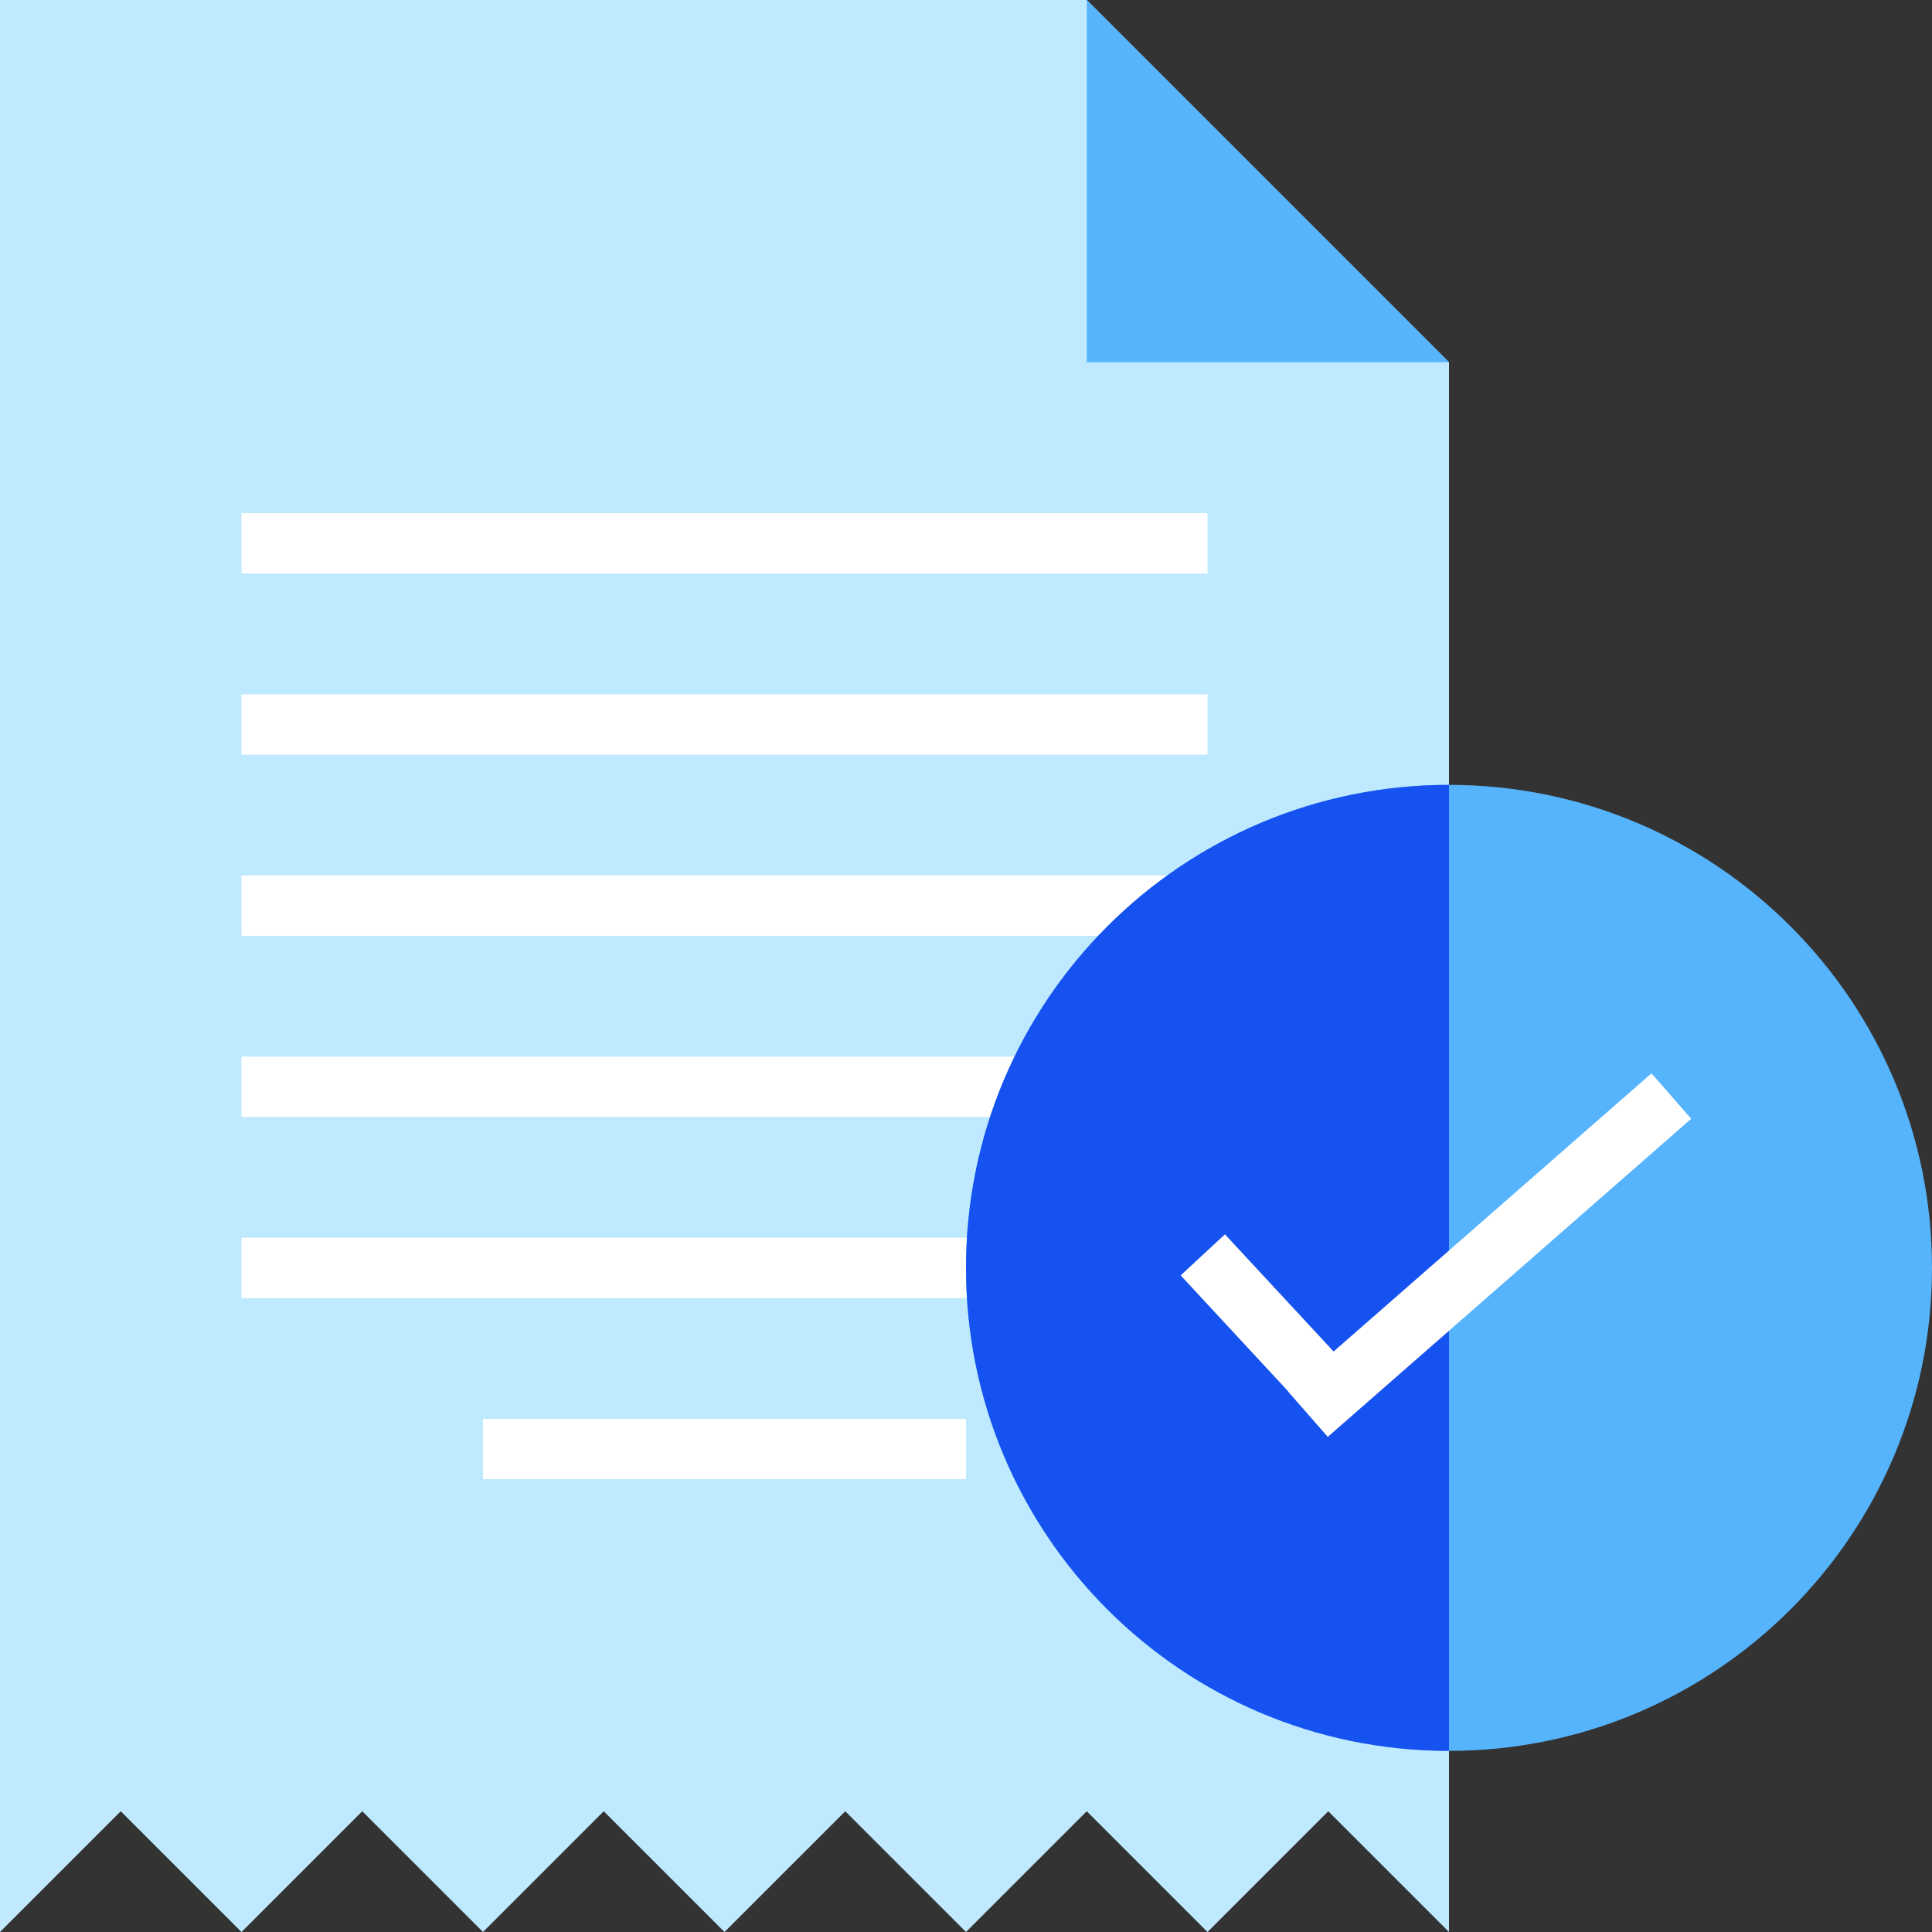 <svg width="36" height="36" viewBox="0 0 36 36" fill="none" xmlns="http://www.w3.org/2000/svg">
<rect x="0" y="0" width="36" height="36" fill="#333333" stroke="none"/>
<path d="M0 0V36L2.25 33.75L4.5 36L6.75 33.75L9 36L11.25 33.75L13.5 36L15.75 33.75L18 36L20.25 33.75L22.5 36L24.75 33.75L27 36V6.75L20.25 0H0Z" fill="#BFE9FF"/>
<path d="M22.5 16.312H4.5V17.438H22.5V16.312Z" fill="white"/>
<path d="M22.5 12.938H4.5V14.062H22.5V12.938Z" fill="white"/>
<path d="M22.5 9.562H4.5V10.688H22.5V9.562Z" fill="white"/>
<path d="M22.5 19.688H4.5V20.812H22.5V19.688Z" fill="white"/>
<path d="M22.5 23.062H4.5V24.188H22.5V23.062Z" fill="white"/>
<path d="M18 26.438H9V27.562H18V26.438Z" fill="white"/>
<path d="M27 32.625C31.971 32.625 36 28.596 36 23.625C36 18.654 31.971 14.625 27 14.625C22.029 14.625 18 18.654 18 23.625C18 28.596 22.029 32.625 27 32.625Z" fill="#56B4FC"/>
<path d="M18 23.625C18 28.598 22.027 32.625 27 32.625V14.625C22.027 14.625 18 18.652 18 23.625Z" fill="#1652F0"/>
<path d="M20.25 6.75H27L20.25 0V6.75Z" fill="#56B4FC"/>
<path d="M24.741 26.774L31.513 20.847L30.773 20L24 25.927L24.741 26.774Z" fill="white"/>
<path d="M25.417 25.795L22.825 23L22 23.765L24.592 26.56L25.417 25.795Z" fill="white"/>
</svg>
